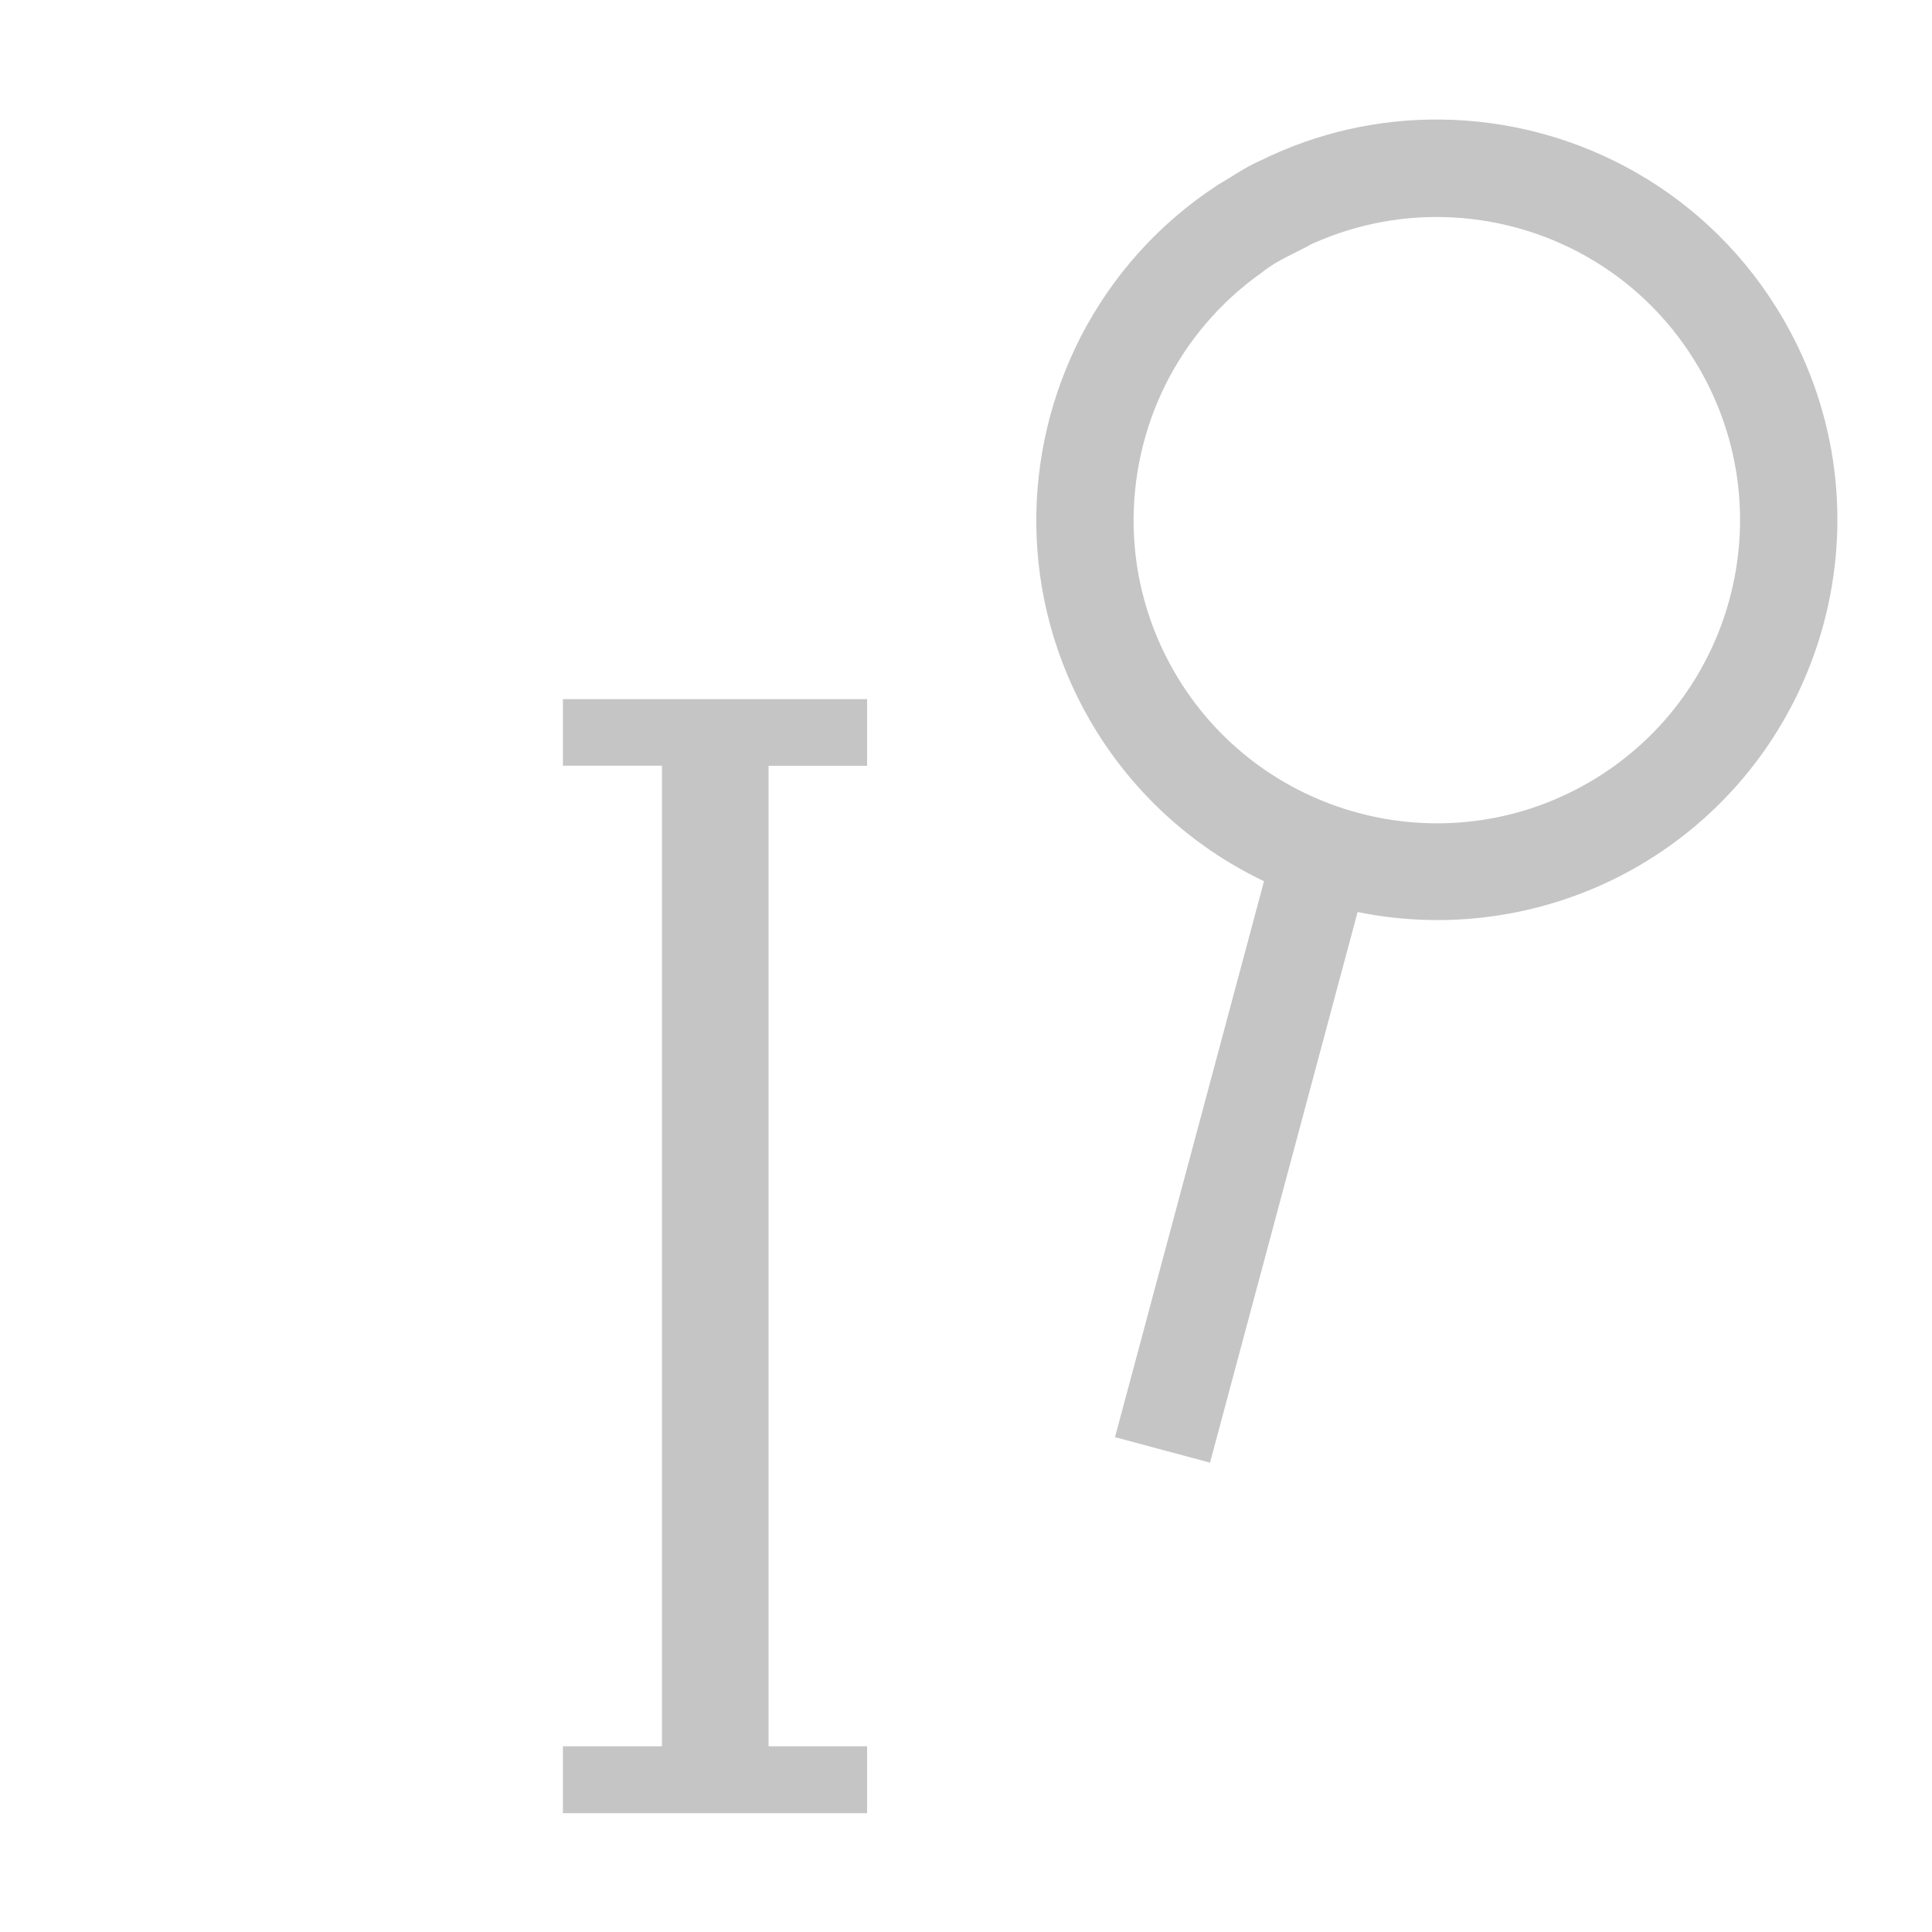 <?xml version="1.0" encoding="UTF-8" standalone="no"?><svg height="16" width="16" version="1.1" id="svg1836" xmlns="http://www.w3.org/2000/svg" xmlns:svg="http://www.w3.org/2000/svg" fill="currentColor"><defs id="defs1840"/><path id="rect1979" style="fill:#c5c5c5;stroke-width:0" d="m 4.662,5.79 v 0.551 h 0.82 v 8.121 h -0.82 v 0.554 l 2.519,0 v -0.554 l -0.816,0 V 6.342 l 0.816,0 V 5.79 Z M 10.083,1.533 C 9.59,1.855 9.209,2.289 8.954,2.782 8.453,3.752 8.44,4.949 9.026,5.965 9.361,6.545 9.864,7.01 10.468,7.298 L 9.234,11.902 l 0.787,0.211 1.222,-4.56 c 0.791,0.161 1.614,0.028 2.314,-0.374 1.587,-0.916 2.131,-2.945 1.214,-4.532 -0.608,-1.052 -1.705,-1.645 -2.838,-1.657 -0.505,-0.006 -1.017,0.104 -1.495,0.34 -0.133,0.058 -0.235,0.134 -0.356,0.203 z m 0.793,0.482 c 0.374,-0.167 0.771,-0.236 1.16,-0.214 0.818,0.045 1.597,0.489 2.037,1.251 0.694,1.2 0.283,2.736 -0.918,3.43 C 11.954,7.175 10.417,6.763 9.724,5.562 9.288,4.806 9.29,3.918 9.65,3.19 9.831,2.825 10.103,2.501 10.454,2.254 10.581,2.151 10.74,2.091 10.876,2.014 Z"/></svg>
